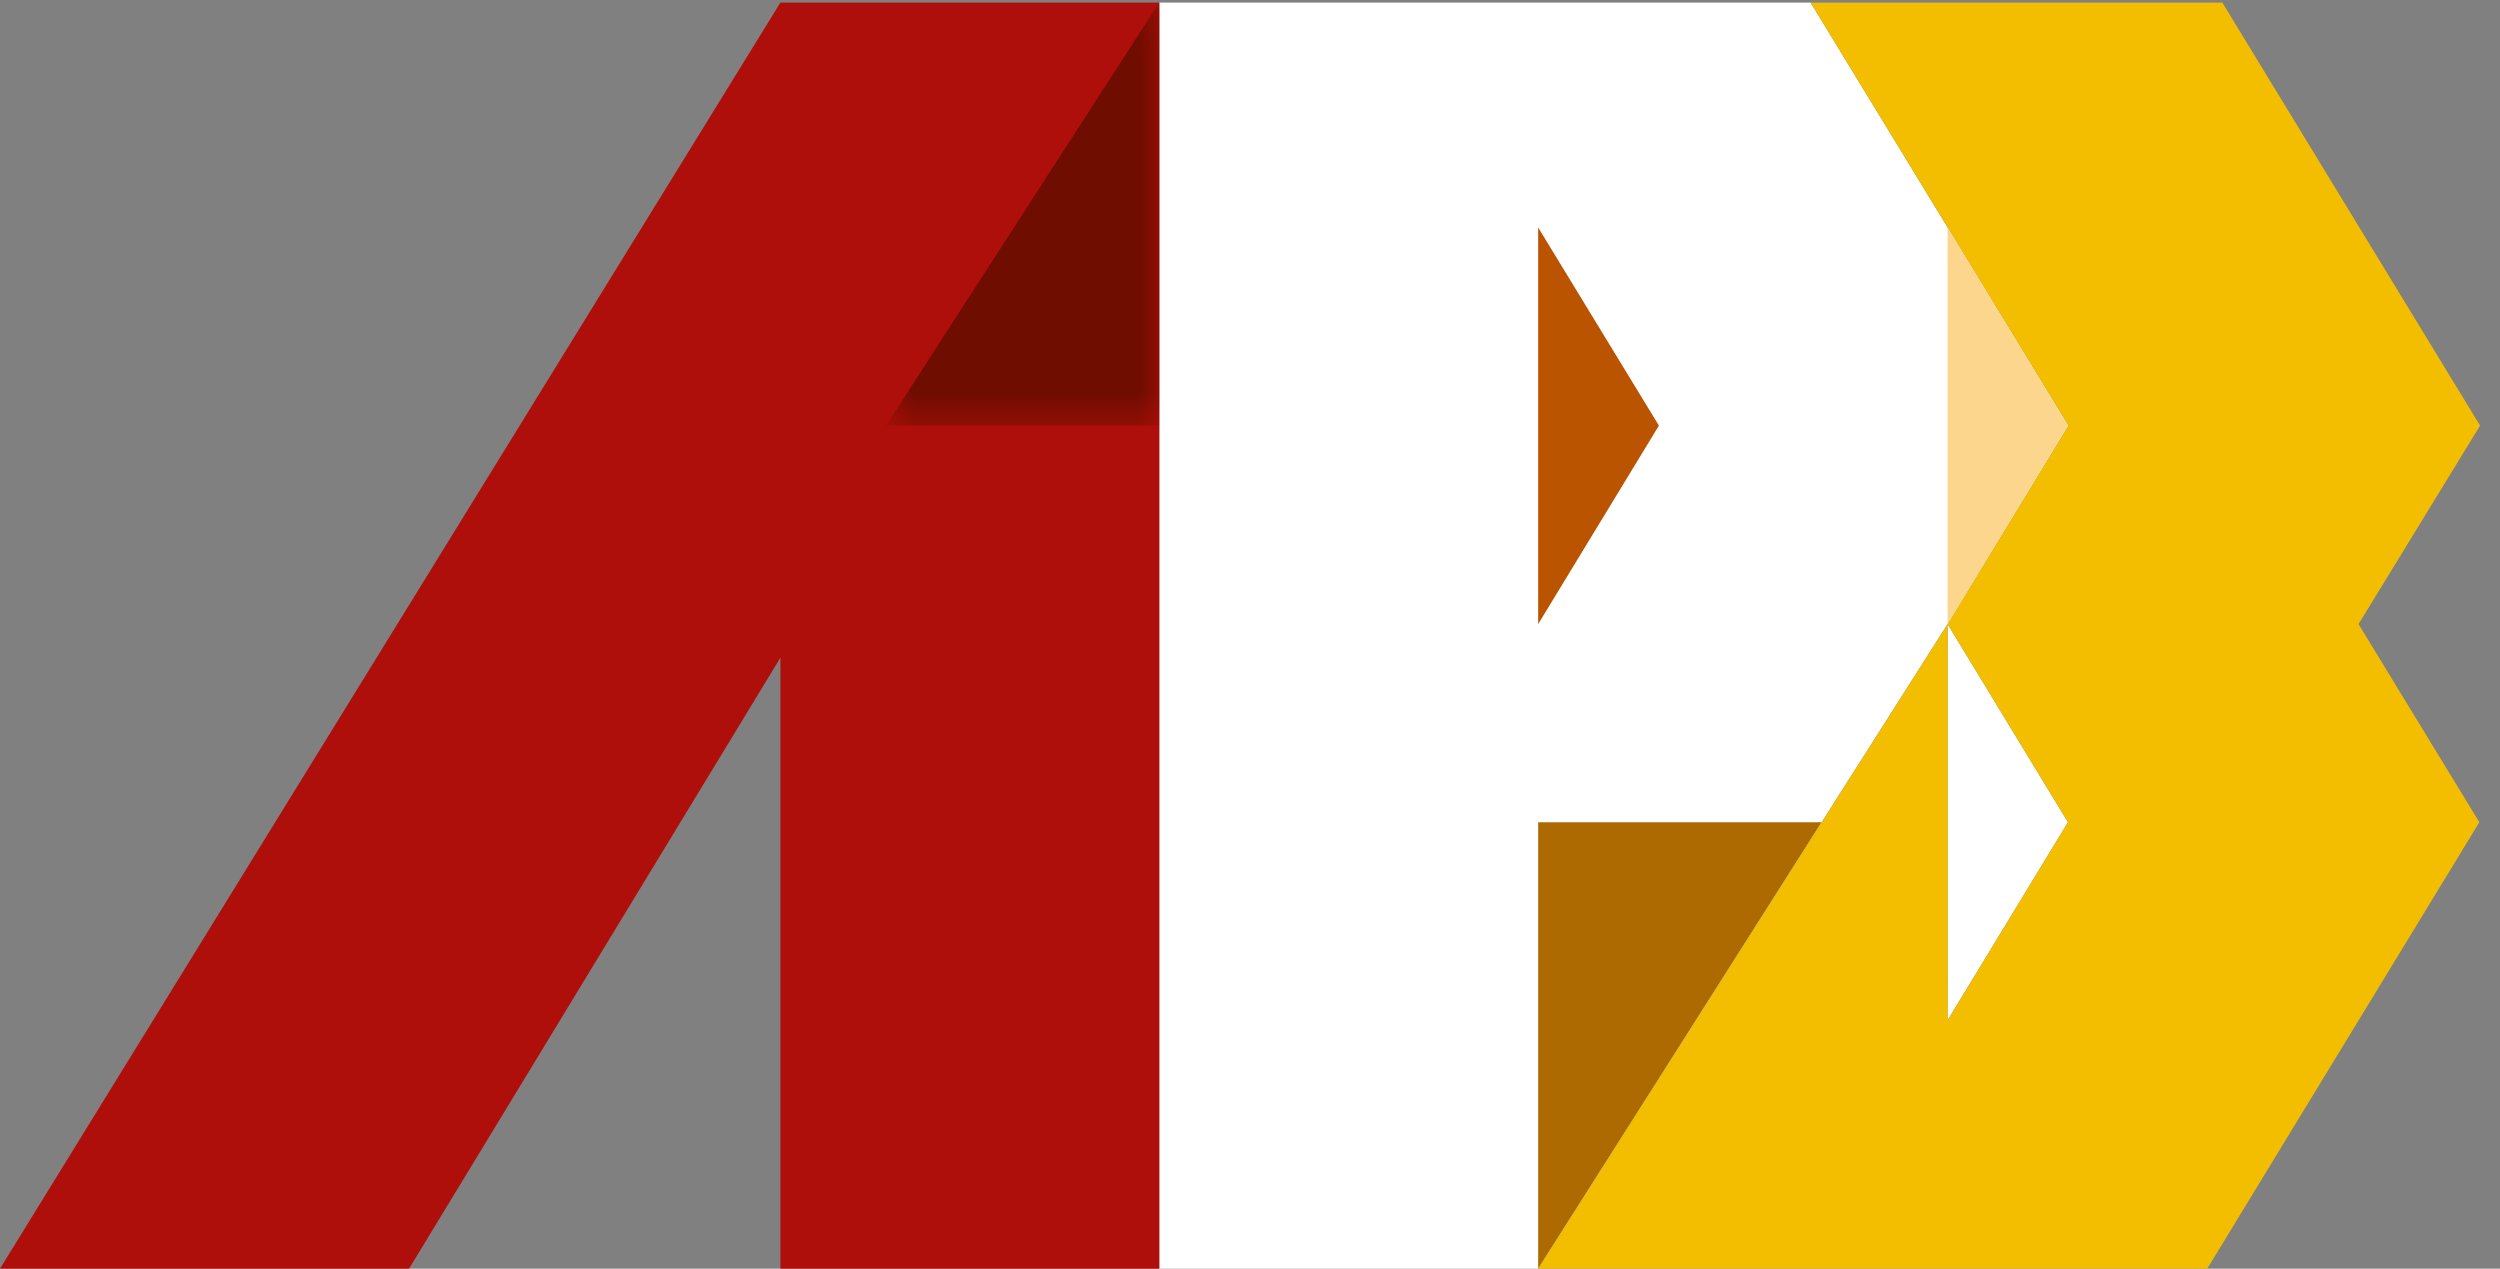 <svg width="67" height="34" viewBox="0 0 67 34" fill="none" xmlns="http://www.w3.org/2000/svg">
<rect x="0" y="0" width="67" height="34" fill="#808080" stroke="none"/>
<path d="M31.068 0.069V11.406V34H41.222L52.195 16.726V27.345L55.422 22.036L52.195 16.726L55.432 11.406L48.524 0.069H31.068Z" fill="white"/>
<path d="M41.223 6.097V16.726L44.459 11.406L41.223 6.097Z" fill="#BB5400"/>
<path d="M41.223 22.036V34L48.818 22.036H41.223Z" fill="#AC6A00"/>
<path d="M66.466 11.406L59.558 0.069H48.525L55.432 11.406L52.196 16.726L55.422 22.036L52.196 27.345V16.726L41.223 34H59.154L66.446 22.036L63.209 16.726L66.466 11.406Z" fill="#F4BE00"/>
<path d="M52.196 6.097V16.726L55.422 11.406L52.196 6.097Z" fill="#FCD68C"/>
<path d="M31.069 0.069H20.915L0 34H10.963L20.915 17.626V34H31.069V11.406V0.069Z" fill="#ae0f0a"/>
<mask id="mask0_341_16148" style="mask-type:luminance" maskUnits="userSpaceOnUse" x="23" y="0" width="9" height="12">
<path d="M31.068 0.069H23.746V11.406H31.068V0.069Z" fill="white"/>
</mask>
<g mask="url(#mask0_341_16148)">
<path d="M31.068 0.069L23.746 11.406H31.068" fill="#6e0d00"/>
</g>
</svg>

